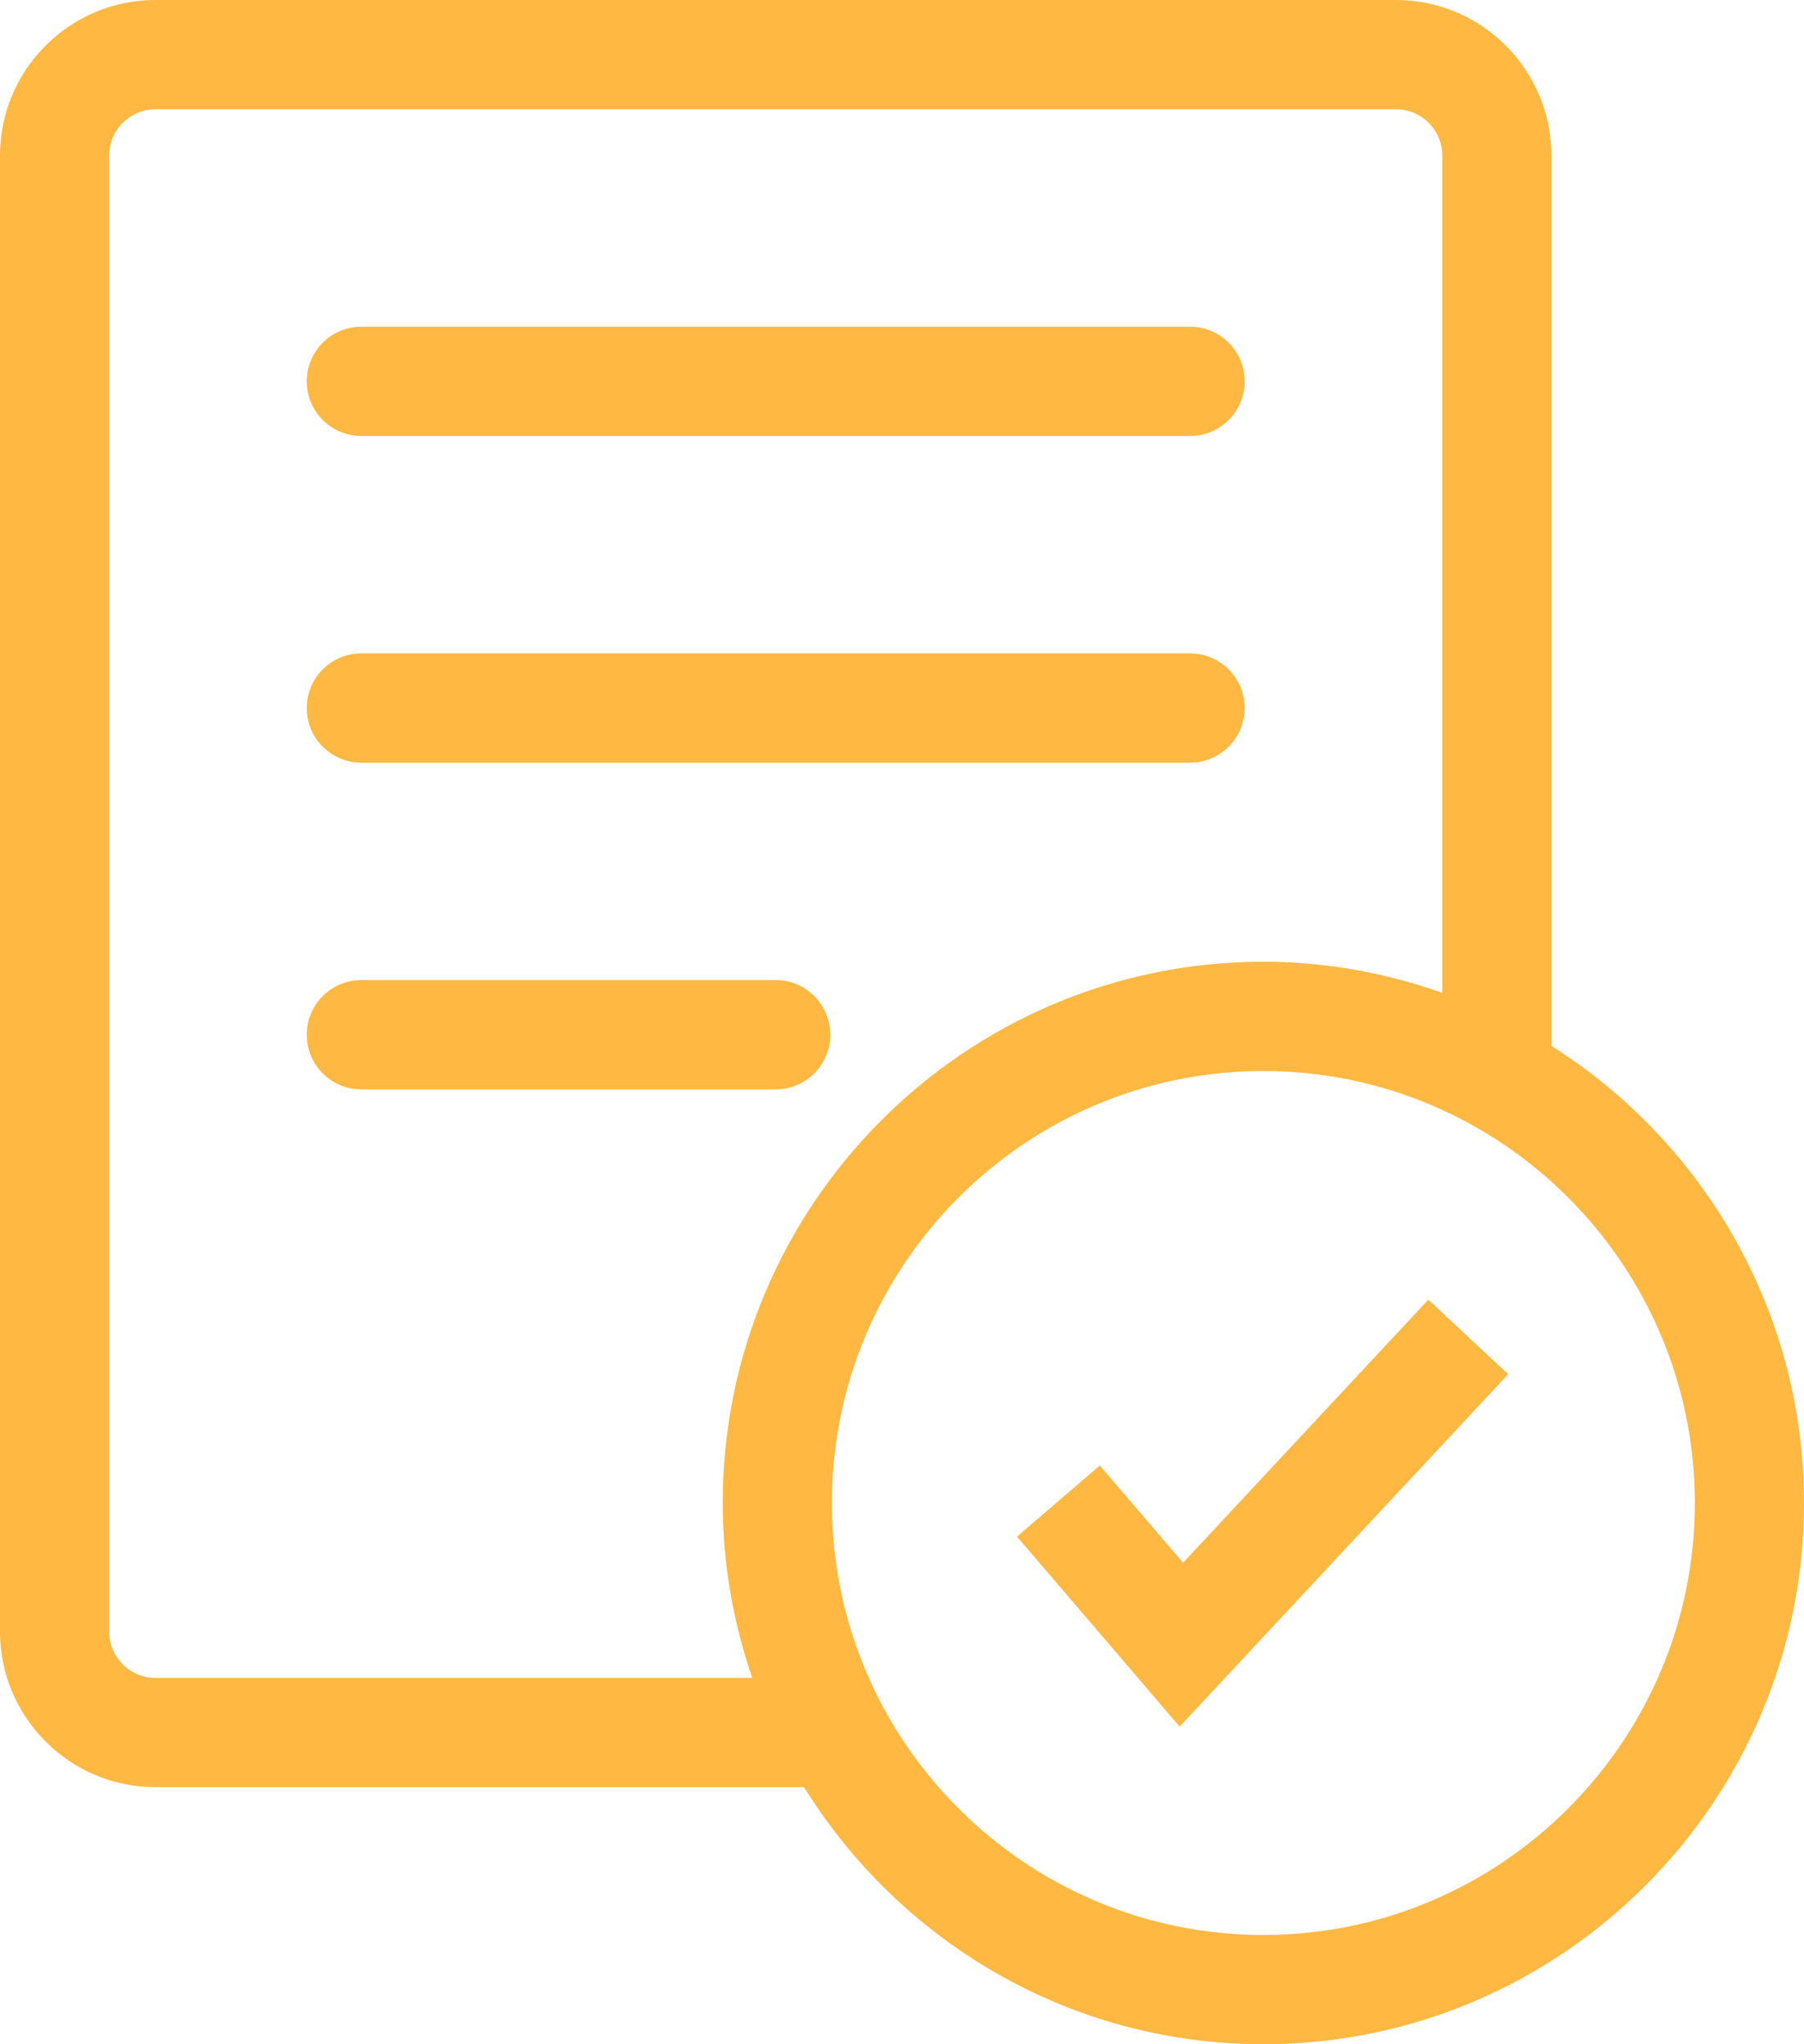 <?xml version="1.0" encoding="UTF-8"?>
<svg width="45px" height="51px" viewBox="0 0 45 51" version="1.1" xmlns="http://www.w3.org/2000/svg" xmlns:xlink="http://www.w3.org/1999/xlink">
    <!-- Generator: Sketch 61.2 (89653) - https://sketch.com -->
    <title>Combined Shape</title>
    <desc>Created with Sketch.</desc>
    <g id="Page-1" stroke="none" stroke-width="1" fill="none" fill-rule="evenodd">
        <g id="Artboard" transform="translate(-11, -1)" fill="#FFB842">
            <path d="M45.823,1 C47.96,1 49.7,2.741 49.7,4.882 L49.7,4.882 L49.7,27.091 C53.479,29.486 56,33.697 56,38.497 C56,45.942 49.95,52 42.514,52 C37.675,52 33.438,49.427 31.057,45.586 L31.057,45.586 L14.877,45.586 C12.739,45.586 11,43.844 11,41.704 L11,41.704 L11,4.882 C11,2.741 12.739,1 14.877,1 L14.877,1 Z M42.514,27.72 C36.579,27.72 31.751,32.554 31.751,38.497 C31.751,44.439 36.579,49.274 42.514,49.274 C48.449,49.274 53.277,44.439 53.277,38.497 C53.277,32.554 48.449,27.72 42.514,27.72 Z M46.63,33.424 L48.621,35.284 L40.426,44.076 L36.369,39.336 L38.435,37.562 L40.512,39.987 L46.63,33.424 Z M45.823,3.726 L14.877,3.726 C14.241,3.726 13.723,4.245 13.723,4.882 L13.723,4.882 L13.723,41.704 C13.723,42.341 14.241,42.86 14.877,42.86 L14.877,42.86 L29.764,42.86 C29.295,41.489 29.028,40.025 29.028,38.497 C29.028,31.051 35.078,24.993 42.514,24.993 C44.08,24.993 45.578,25.276 46.977,25.769 L46.977,25.769 L46.977,4.882 C46.977,4.245 46.459,3.726 45.823,3.726 L45.823,3.726 Z M30.35,25.451 C31.102,25.451 31.711,26.061 31.711,26.815 C31.711,27.568 31.102,28.178 30.35,28.178 L30.35,28.178 L20.013,28.178 C19.261,28.178 18.652,27.568 18.652,26.815 C18.652,26.061 19.261,25.451 20.013,25.451 L20.013,25.451 Z M40.686,17.301 C41.439,17.301 42.048,17.911 42.048,18.664 C42.048,19.417 41.439,20.027 40.686,20.027 L40.686,20.027 L20.013,20.027 C19.261,20.027 18.652,19.417 18.652,18.664 C18.652,17.911 19.261,17.301 20.013,17.301 L20.013,17.301 Z M40.686,9.151 C41.439,9.151 42.048,9.761 42.048,10.514 C42.048,11.267 41.439,11.877 40.686,11.877 L40.686,11.877 L20.013,11.877 C19.261,11.877 18.652,11.267 18.652,10.514 C18.652,9.761 19.261,9.151 20.013,9.151 L20.013,9.151 Z" id="Combined-Shape"></path>
        </g>
    </g>
</svg>
